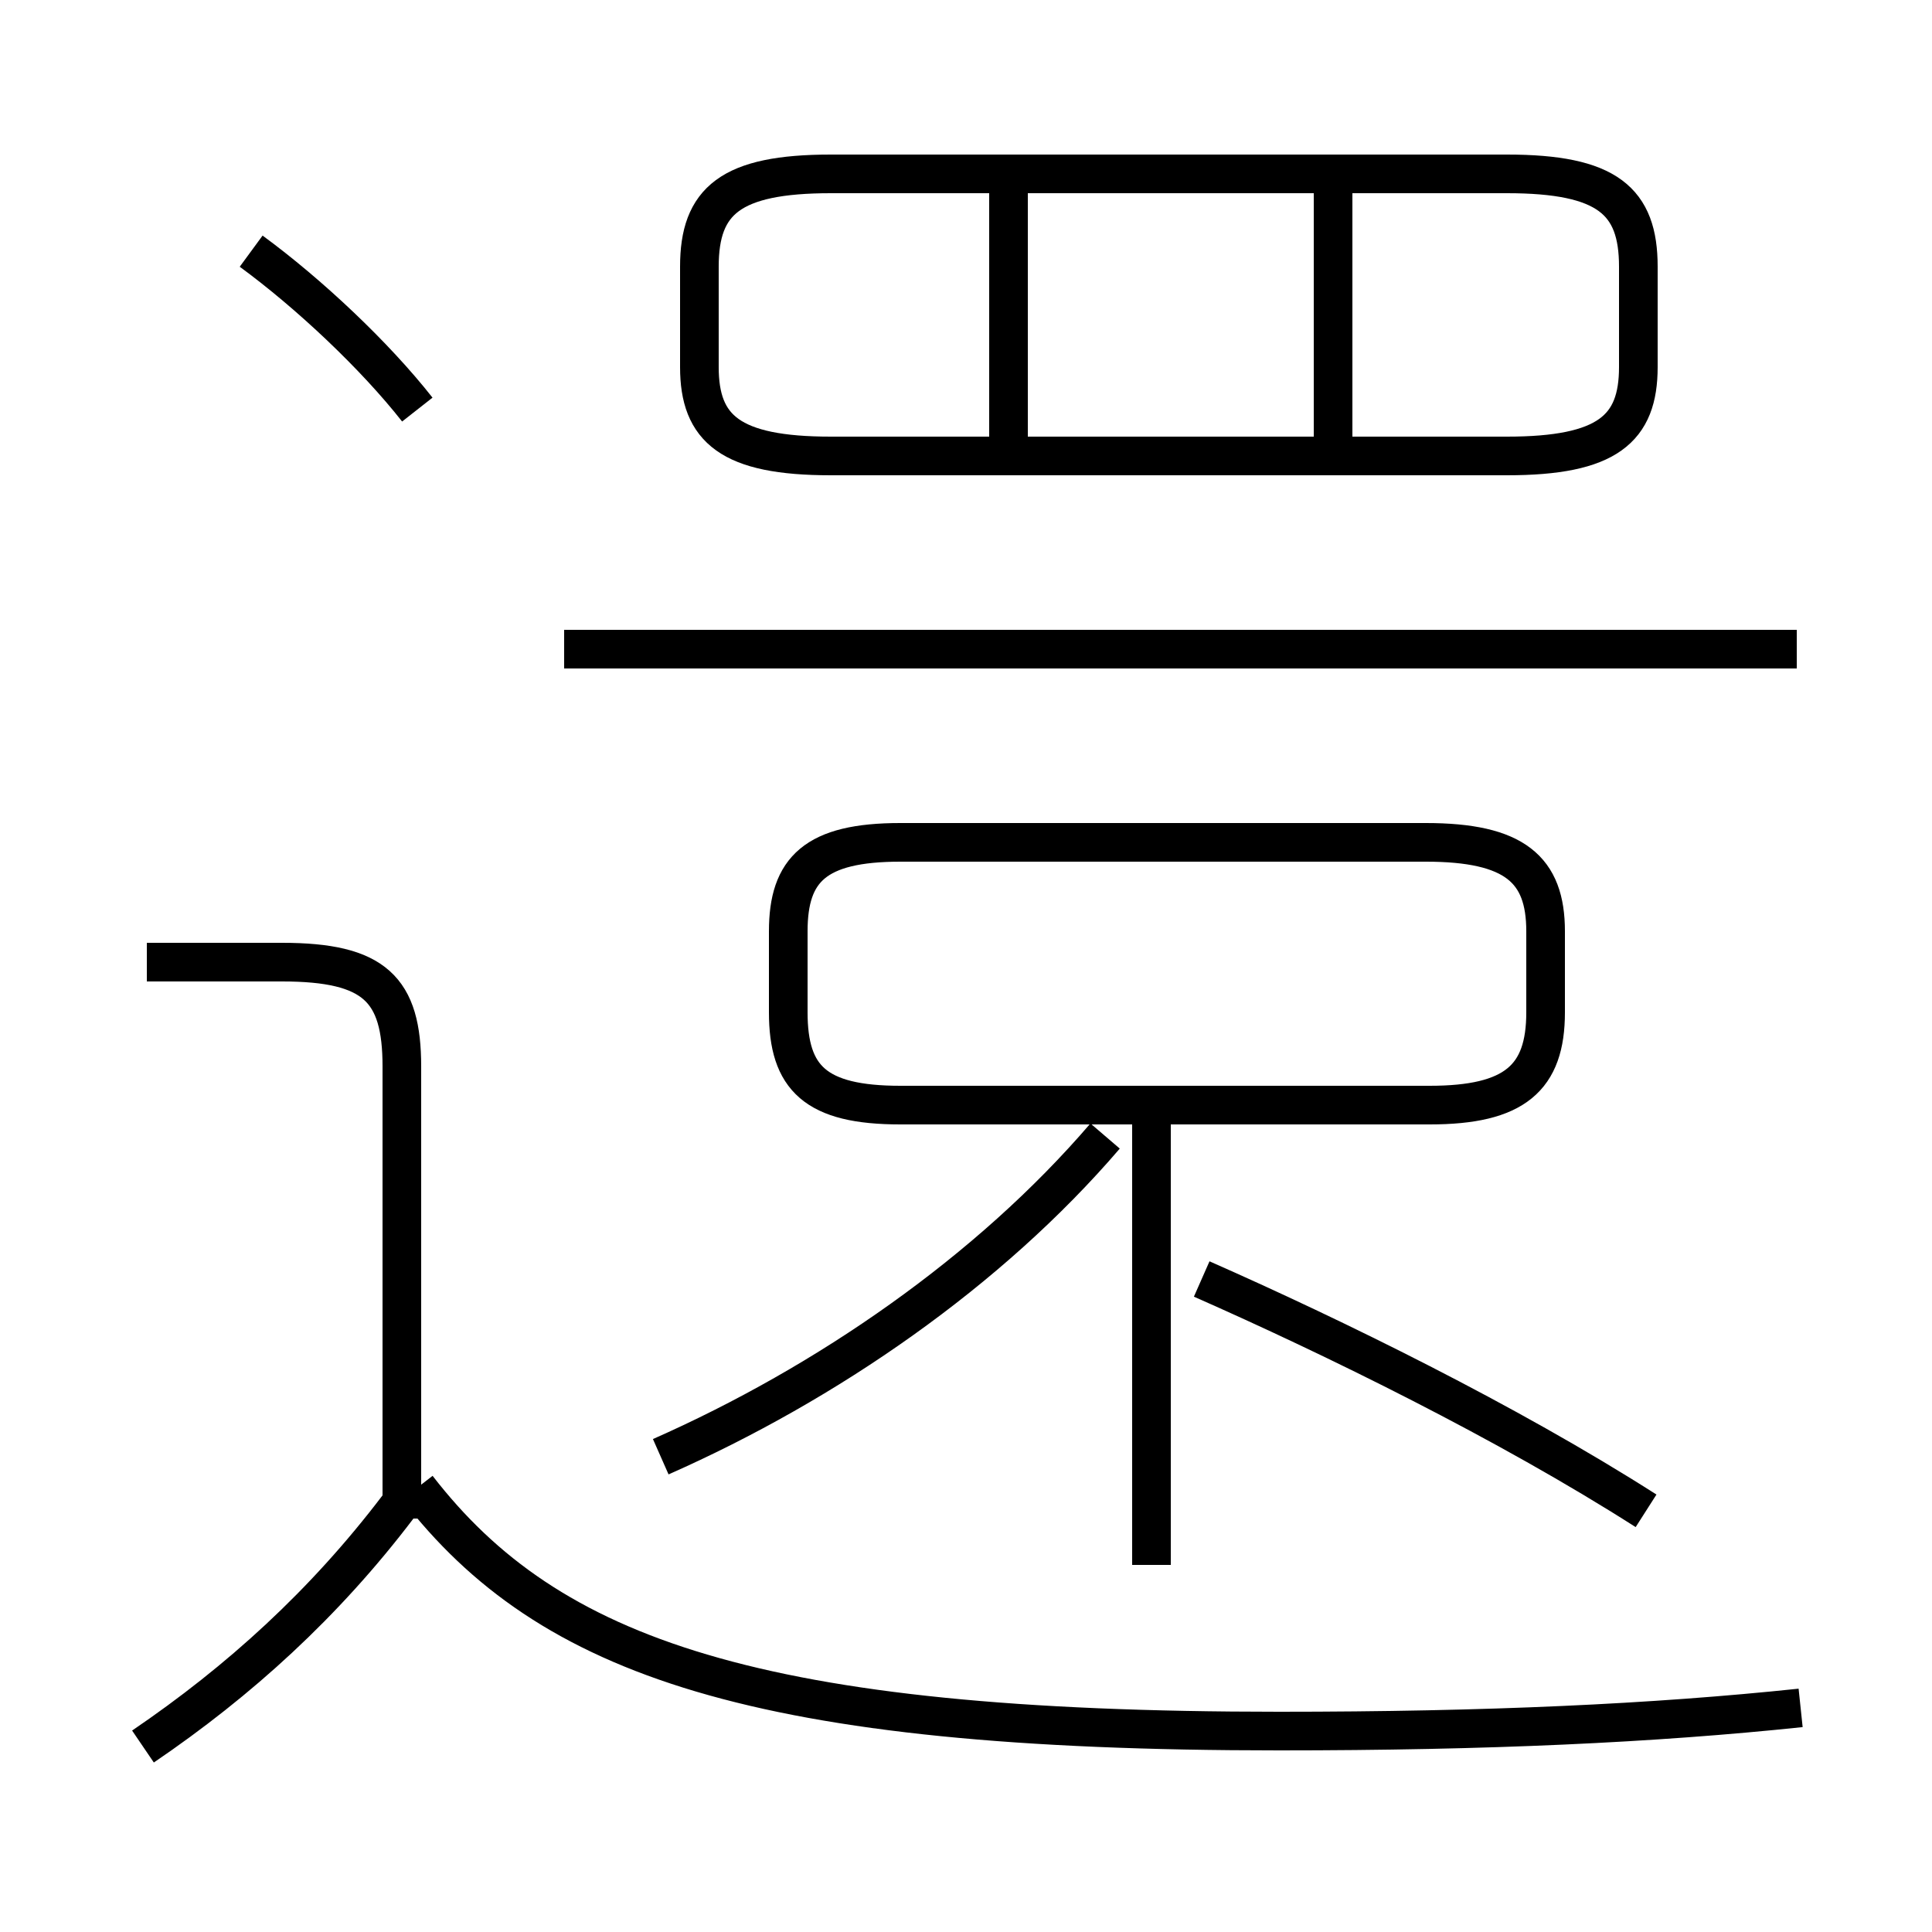 <?xml version='1.0' encoding='utf8'?>
<svg viewBox="0.0 -6.0 50.0 50.0" version="1.1" xmlns="http://www.w3.org/2000/svg">
<rect x="0.0" y="-6.0" width="50.0" height="50.0" fill="#808080" stroke="none"/>
<rect x="-1000" y="-1000" width="2000" height="2000" stroke="white" fill="white"/>
<g style="fill:white;stroke:#000000;  stroke-width:1">
<path d="M 46.6 0.2 C 42.8 0.6 38.5 0.8 33.1 0.8 C 19.6 0.8 14.2 -1.1 10.8 -5.5 M 3.7 1.2 C 6.2 -0.5 8.4 -2.5 10.3 -5.0 M 10.4 -4.7 L 10.4 -16.4 C 10.4 -18.4 9.7 -19.1 7.3 -19.1 L 3.8 -19.1 M 17.1 -6.3 C 21.4 -8.2 25.6 -11.1 28.6 -14.6 M 29.8 -3.5 L 29.8 -15.2 M 10.8 -33.4 C 9.7 -34.8 8.0 -36.4 6.5 -37.5 M 42.6 -4.9 C 39.0 -7.2 34.5 -9.4 31.1 -10.9 M 36.9 -22.2 L 23.3 -22.2 C 21.1 -22.2 20.4 -21.5 20.4 -19.9 L 20.4 -17.8 C 20.4 -16.1 21.1 -15.4 23.3 -15.4 L 37.0 -15.4 C 39.2 -15.4 40.0 -16.1 40.0 -17.8 L 40.0 -19.9 C 40.0 -21.5 39.2 -22.2 36.9 -22.2 Z M 34.5 -32.2 L 34.5 -39.1 M 46.5 -27.2 L 14.6 -27.2 M 21.5 -32.2 L 39.0 -32.2 C 41.6 -32.2 42.4 -32.9 42.4 -34.5 L 42.4 -37.1 C 42.4 -38.8 41.6 -39.5 39.0 -39.5 L 21.5 -39.5 C 18.9 -39.5 18.1 -38.8 18.1 -37.1 L 18.1 -34.5 C 18.1 -32.9 18.9 -32.2 21.5 -32.2 Z M 26.1 -32.2 L 26.1 -39.1" transform="translate(0.0 38.0)" />
</g>
</svg>